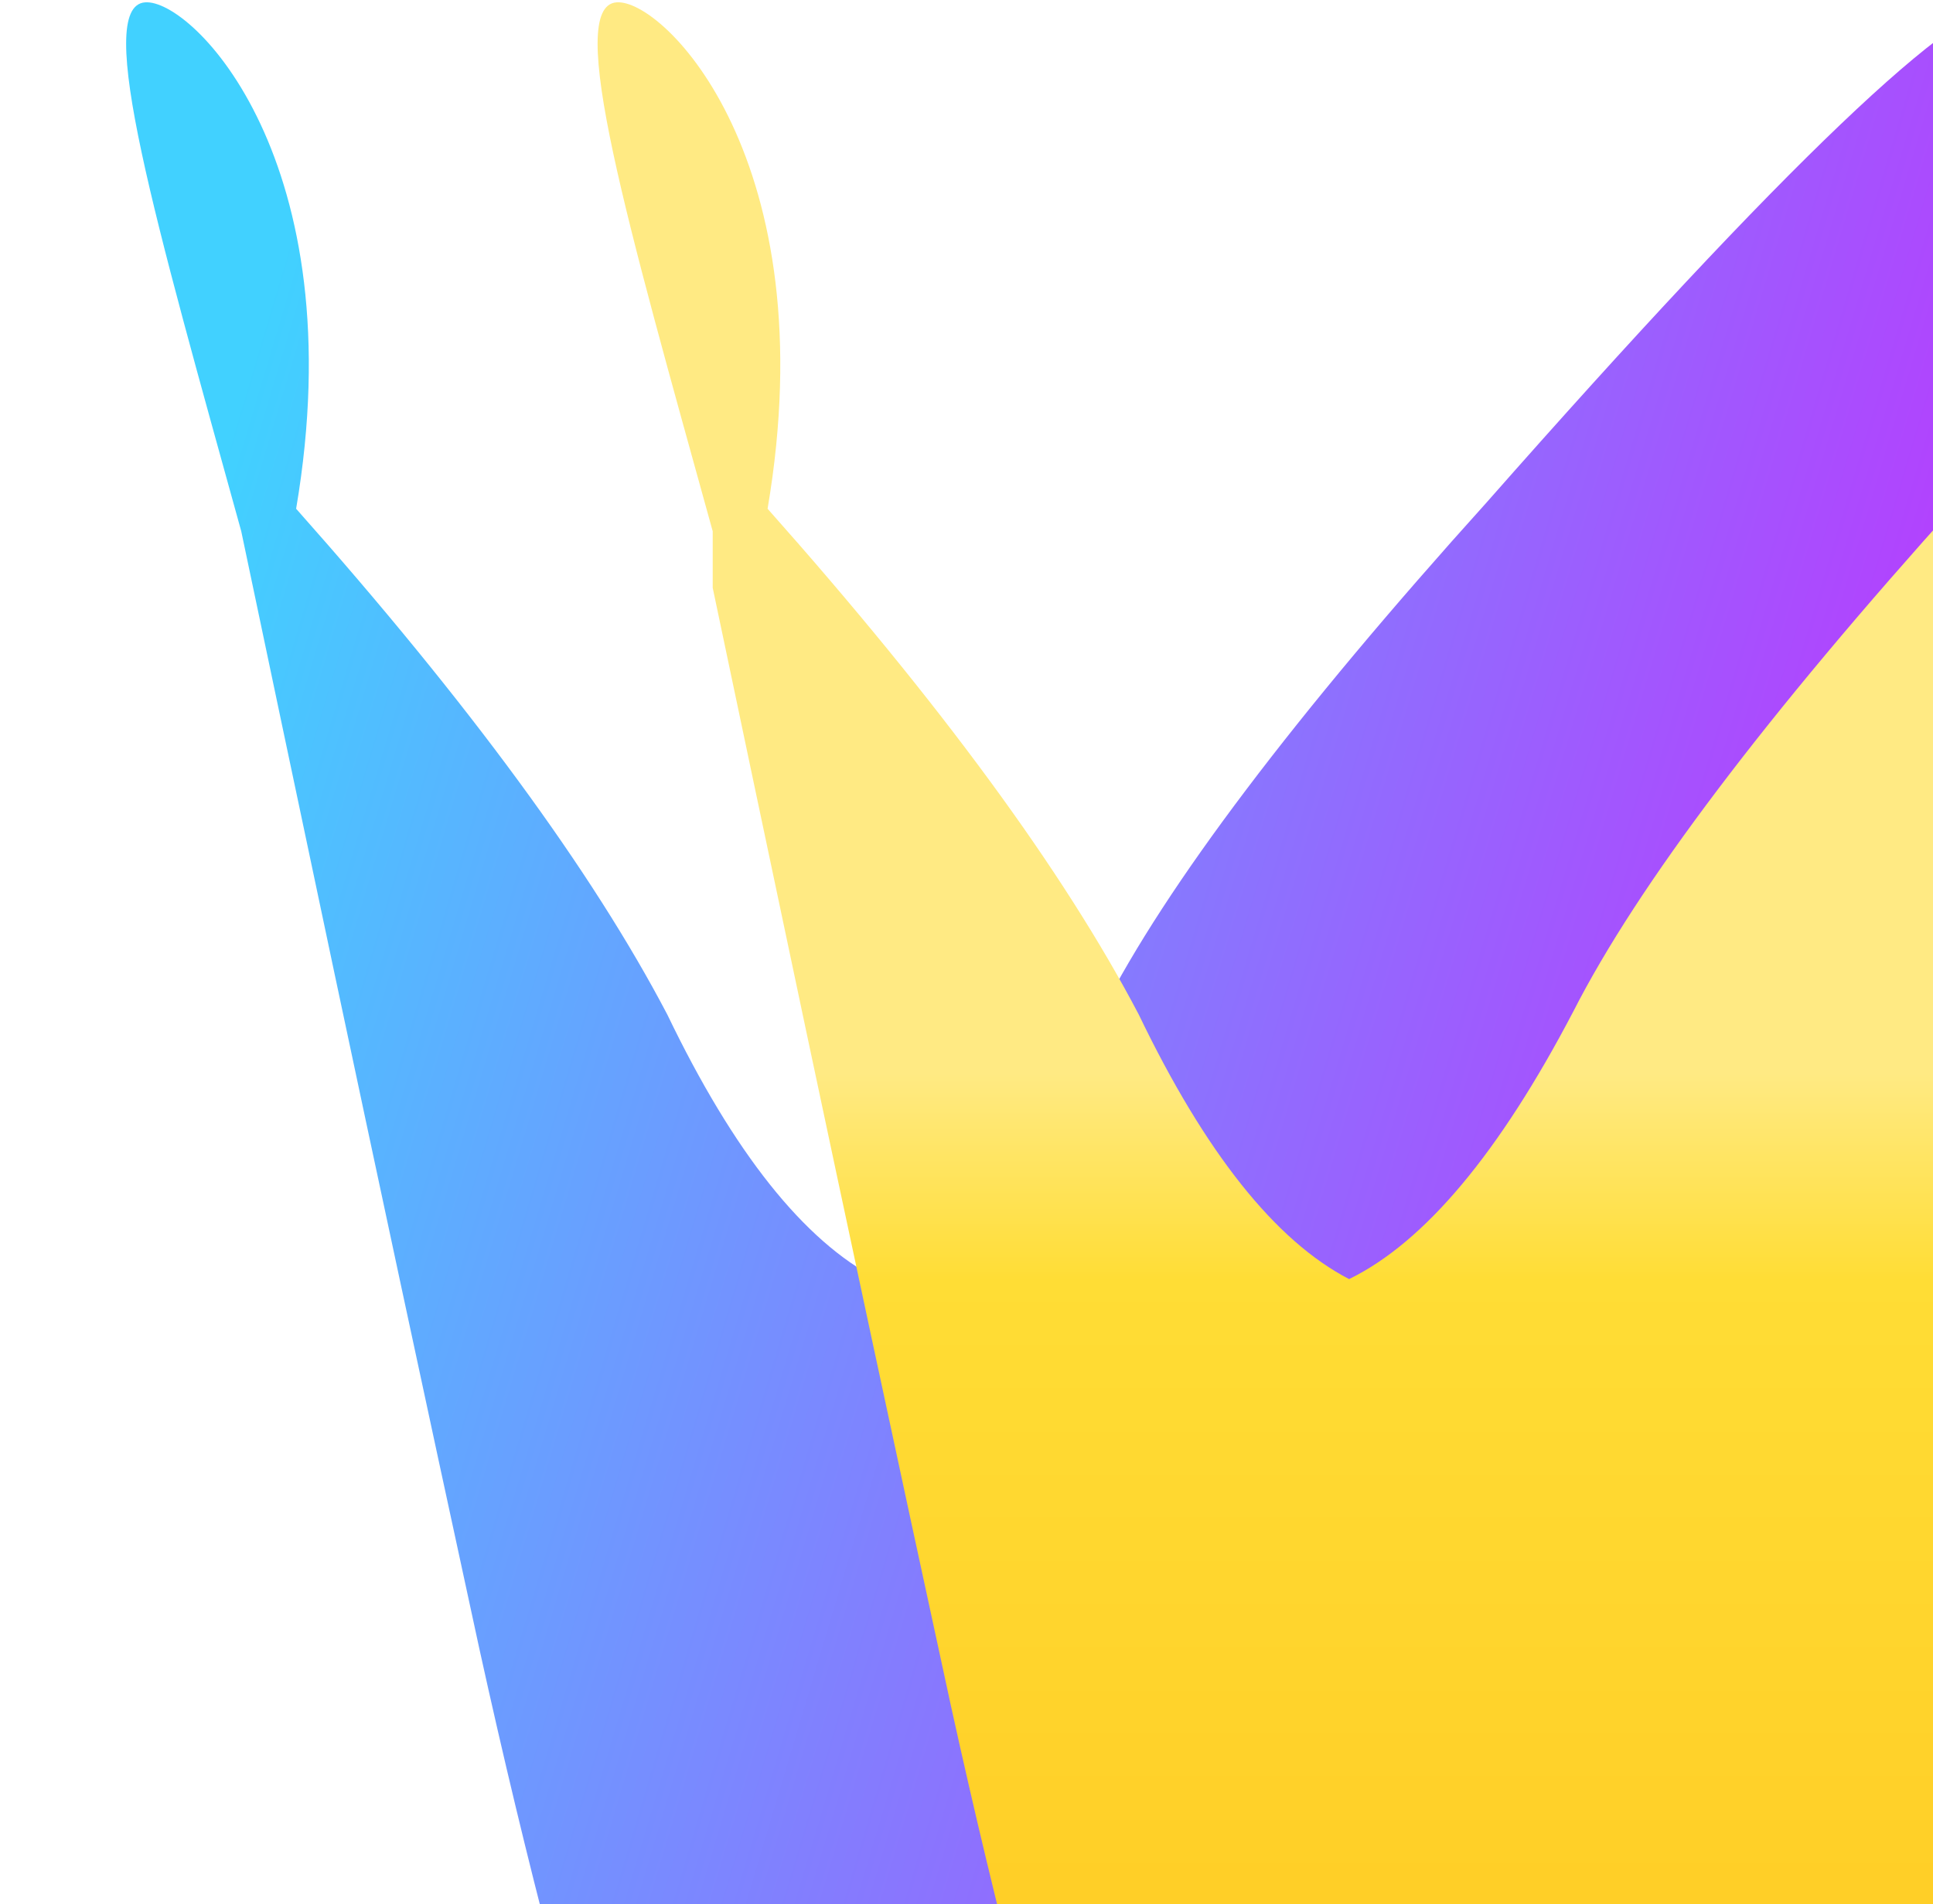 <svg xmlns="http://www.w3.org/2000/svg" viewBox="0 0 410 404"><g fill="none" fill-rule="evenodd"><path fill="url(#logo-light)" d="M51.17 112.71c9.73 46.18 26.23 125.19 50.49 237.01 20.17 91.69 42.77 162.65 67.78 212.89 39.64 83.68 68.4 125.52 86.29 125.52 17.7 0 45.66-43.71 83.89-131.12 23.92-50.41 47.12-122.44 69.61-216.1 25.83-113.92 43.08-192.89 51.76-237.01C422.17 47.67 437.44 1.33 426.43.5c-11.03-.83-48.06 34.53-111.1 106.08-40.76 45.21-67.96 81.21-81.61 107.98-15.7 30.04-31.55 48.97-47.57 56.8-15.65-8.12-30.52-26.83-44.61-56.12-15.93-30.4-42.18-66.17-78.73-107.31C75.32 34.25 40.77-.33 30.76.5c-11.03.84 2.34 46.87 20.41 112.21z"/><path fill="url(#logo-dark)" d="M151.17 124.71c9.73 46.18 26.23 125.19 50.49 237.01 20.17 91.69 42.77 162.65 67.78 212.89 39.64 83.68 68.4 125.52 86.29 125.52 17.7 0 45.66-43.71 83.89-131.12 23.92-50.41 47.12-122.44 69.61-216.1 25.83-113.92 43.08-192.89 51.76-237.01C522.17 47.67 537.44 1.33 526.43.5c-11.03-.83-48.06 34.53-111.1 106.08-40.76 45.21-67.96 81.21-81.61 107.98-15.7 30.04-31.55 48.97-47.57 56.8-15.65-8.12-30.52-26.83-44.61-56.12-15.93-30.4-42.18-66.17-78.73-107.31C175.32 34.25 140.77-.33 130.76.5c-11.03.84 2.34 46.87 20.41 112.21z"/><defs><linearGradient id="logo-light" x1=".52%" x2="75.97%" y1="27.65%" y2="61.42%"><stop stop-color="#41D1FF" offset="0%"/><stop stop-color="#BD34FE" offset="100%"/></linearGradient><linearGradient id="logo-dark" x1="50%" x2="50%" y1="32.46%" y2="106.28%"><stop stop-color="#FFEA83" offset="0%"/><stop stop-color="#FFDD35" offset="8.33%"/><stop stop-color="#FFA800" offset="100%"/></linearGradient></defs></g></svg>
